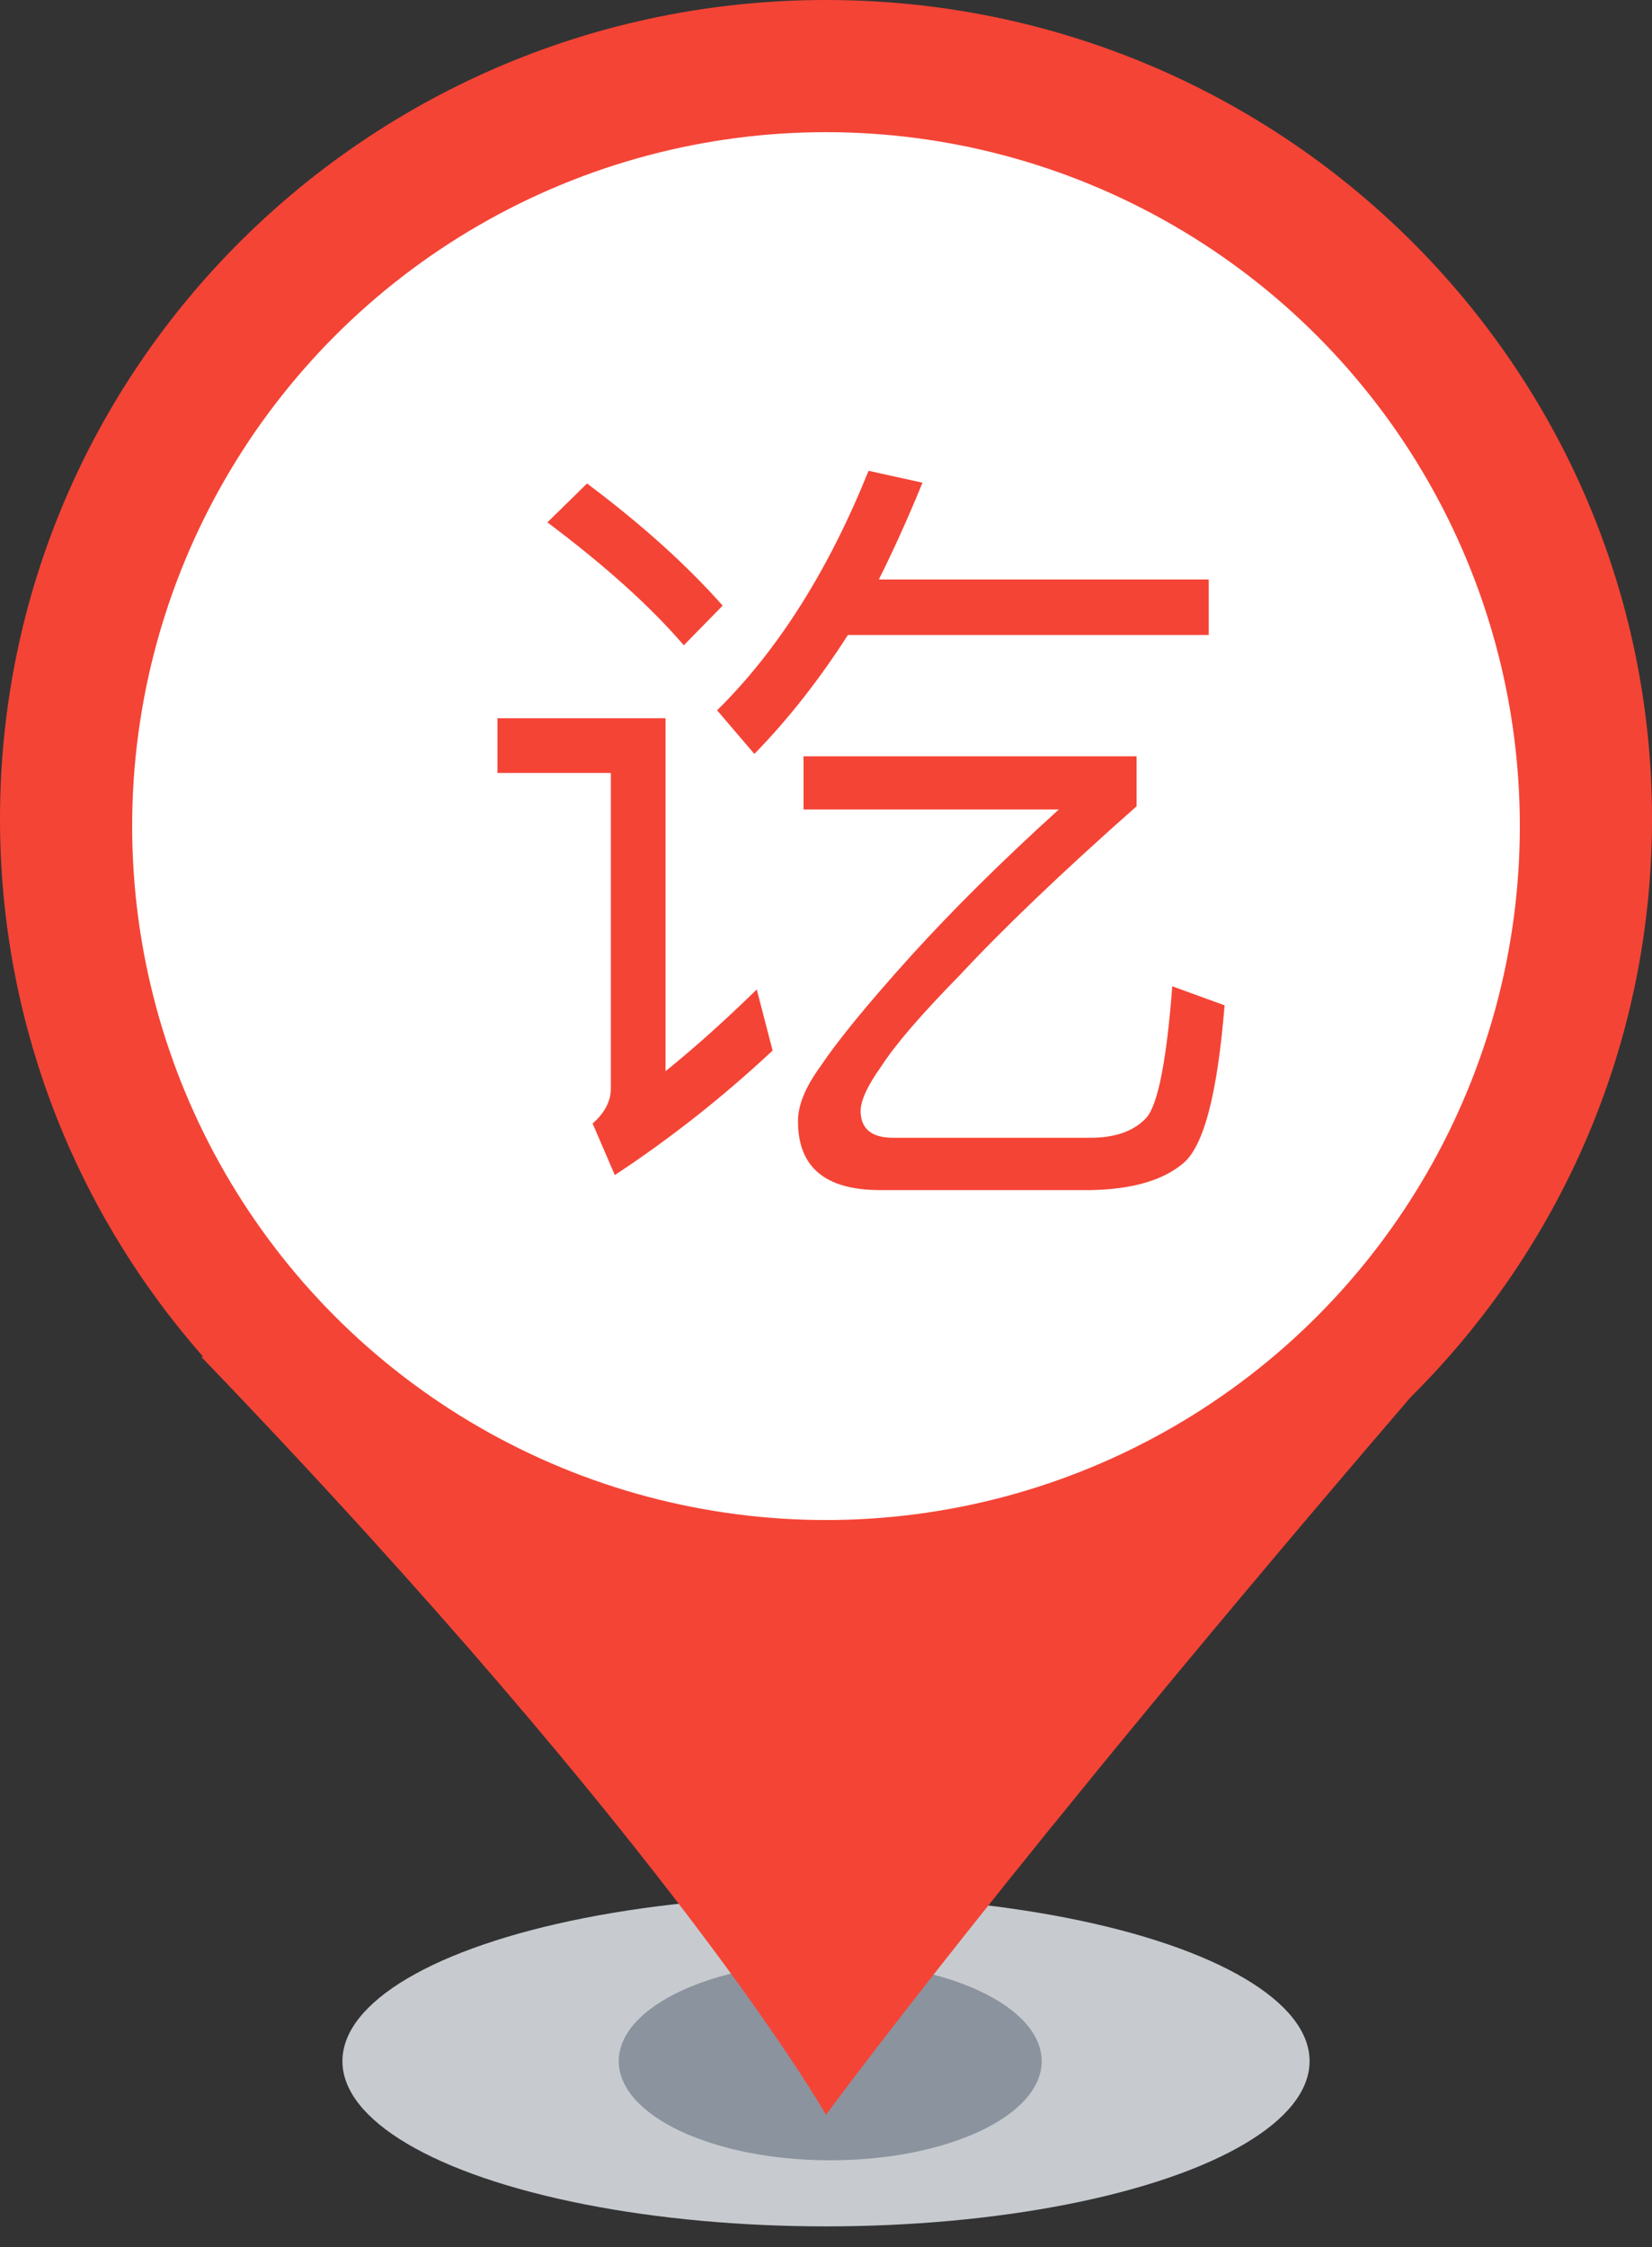 <?xml version="1.0" encoding="UTF-8"?>
<svg width="25px" height="34px" viewBox="0 0 25 34" version="1.1" xmlns="http://www.w3.org/2000/svg" xmlns:xlink="http://www.w3.org/1999/xlink">
    <rect x="0" y="0" width="25" height="34" fill="#333333" stroke="none"/>
    <title>起点备份 5</title>
    <g id="行程" stroke="none" stroke-width="1" fill="none" fill-rule="evenodd">
        <g id="规则备份" transform="translate(-1285, -750)">
            <g id="编组" transform="translate(1277, 747)">
                <g id="编组-20备份-4" transform="translate(8, 3)">
                    <ellipse id="椭圆形" fill="#C7CBD0" cx="12.5" cy="31.188" rx="7.318" ry="2.5"></ellipse>
                    <ellipse id="椭圆形" fill="#8B939E" cx="12.564" cy="31.188" rx="3.2" ry="1.5"></ellipse>
                    <path d="M12.5,0 C19.404,0 25,5.547 25,12.39 C25,15.807 23.604,18.902 21.346,21.143 C15.238,28.257 12.5,32 12.5,32 C12.5,32 10.268,28.041 3.042,20.527 C3.044,20.529 3.056,20.53 3.076,20.531 C1.161,18.354 0,15.506 0,12.39 C0,5.547 5.596,0 12.5,0 Z" id="形状结合" fill="#F44436"></path>
                    <circle id="椭圆形" fill="#FFFFFF" cx="12.5" cy="12.5" r="10.5"></circle>
                    <g id="讫" transform="translate(7.528, 7.124)" fill="#F44436" fill-rule="nonzero">
                        <path d="M5.304,2.484 L10.764,2.484 L10.764,1.644 L5.772,1.644 C6,1.188 6.216,0.708 6.432,0.18 L5.616,0 C5.016,1.488 4.26,2.7 3.324,3.624 L3.888,4.284 C4.404,3.756 4.872,3.156 5.304,2.484 Z M4.632,4.32 L4.632,5.124 L8.496,5.124 C7.608,5.928 6.876,6.66 6.276,7.32 C5.592,8.076 5.136,8.64 4.896,9 C4.668,9.312 4.548,9.588 4.548,9.84 C4.548,10.536 4.956,10.884 5.796,10.884 L8.976,10.884 C9.6,10.872 10.068,10.74 10.38,10.476 C10.692,10.212 10.896,9.42 11.004,8.088 L10.212,7.8 C10.128,8.916 9.996,9.576 9.828,9.78 C9.648,9.984 9.36,10.092 8.976,10.092 L5.988,10.092 C5.652,10.092 5.496,9.948 5.496,9.684 C5.496,9.54 5.592,9.312 5.808,9.012 C6.024,8.676 6.42,8.22 6.996,7.632 C7.644,6.936 8.532,6.084 9.672,5.076 L9.672,4.32 L4.632,4.32 Z M1.356,0.192 L0.756,0.78 C1.62,1.428 2.316,2.052 2.82,2.64 L3.408,2.04 C2.856,1.416 2.172,0.804 1.356,0.192 Z M0,3.744 L0,4.572 L1.716,4.572 L1.716,9.348 C1.716,9.54 1.62,9.72 1.44,9.876 L1.776,10.656 C2.616,10.104 3.42,9.468 4.164,8.772 L3.924,7.848 C3.432,8.328 2.976,8.736 2.544,9.084 L2.544,3.744 L0,3.744 Z" id="形状"></path>
                    </g>
                </g>
            </g>
        </g>
    </g>
</svg>